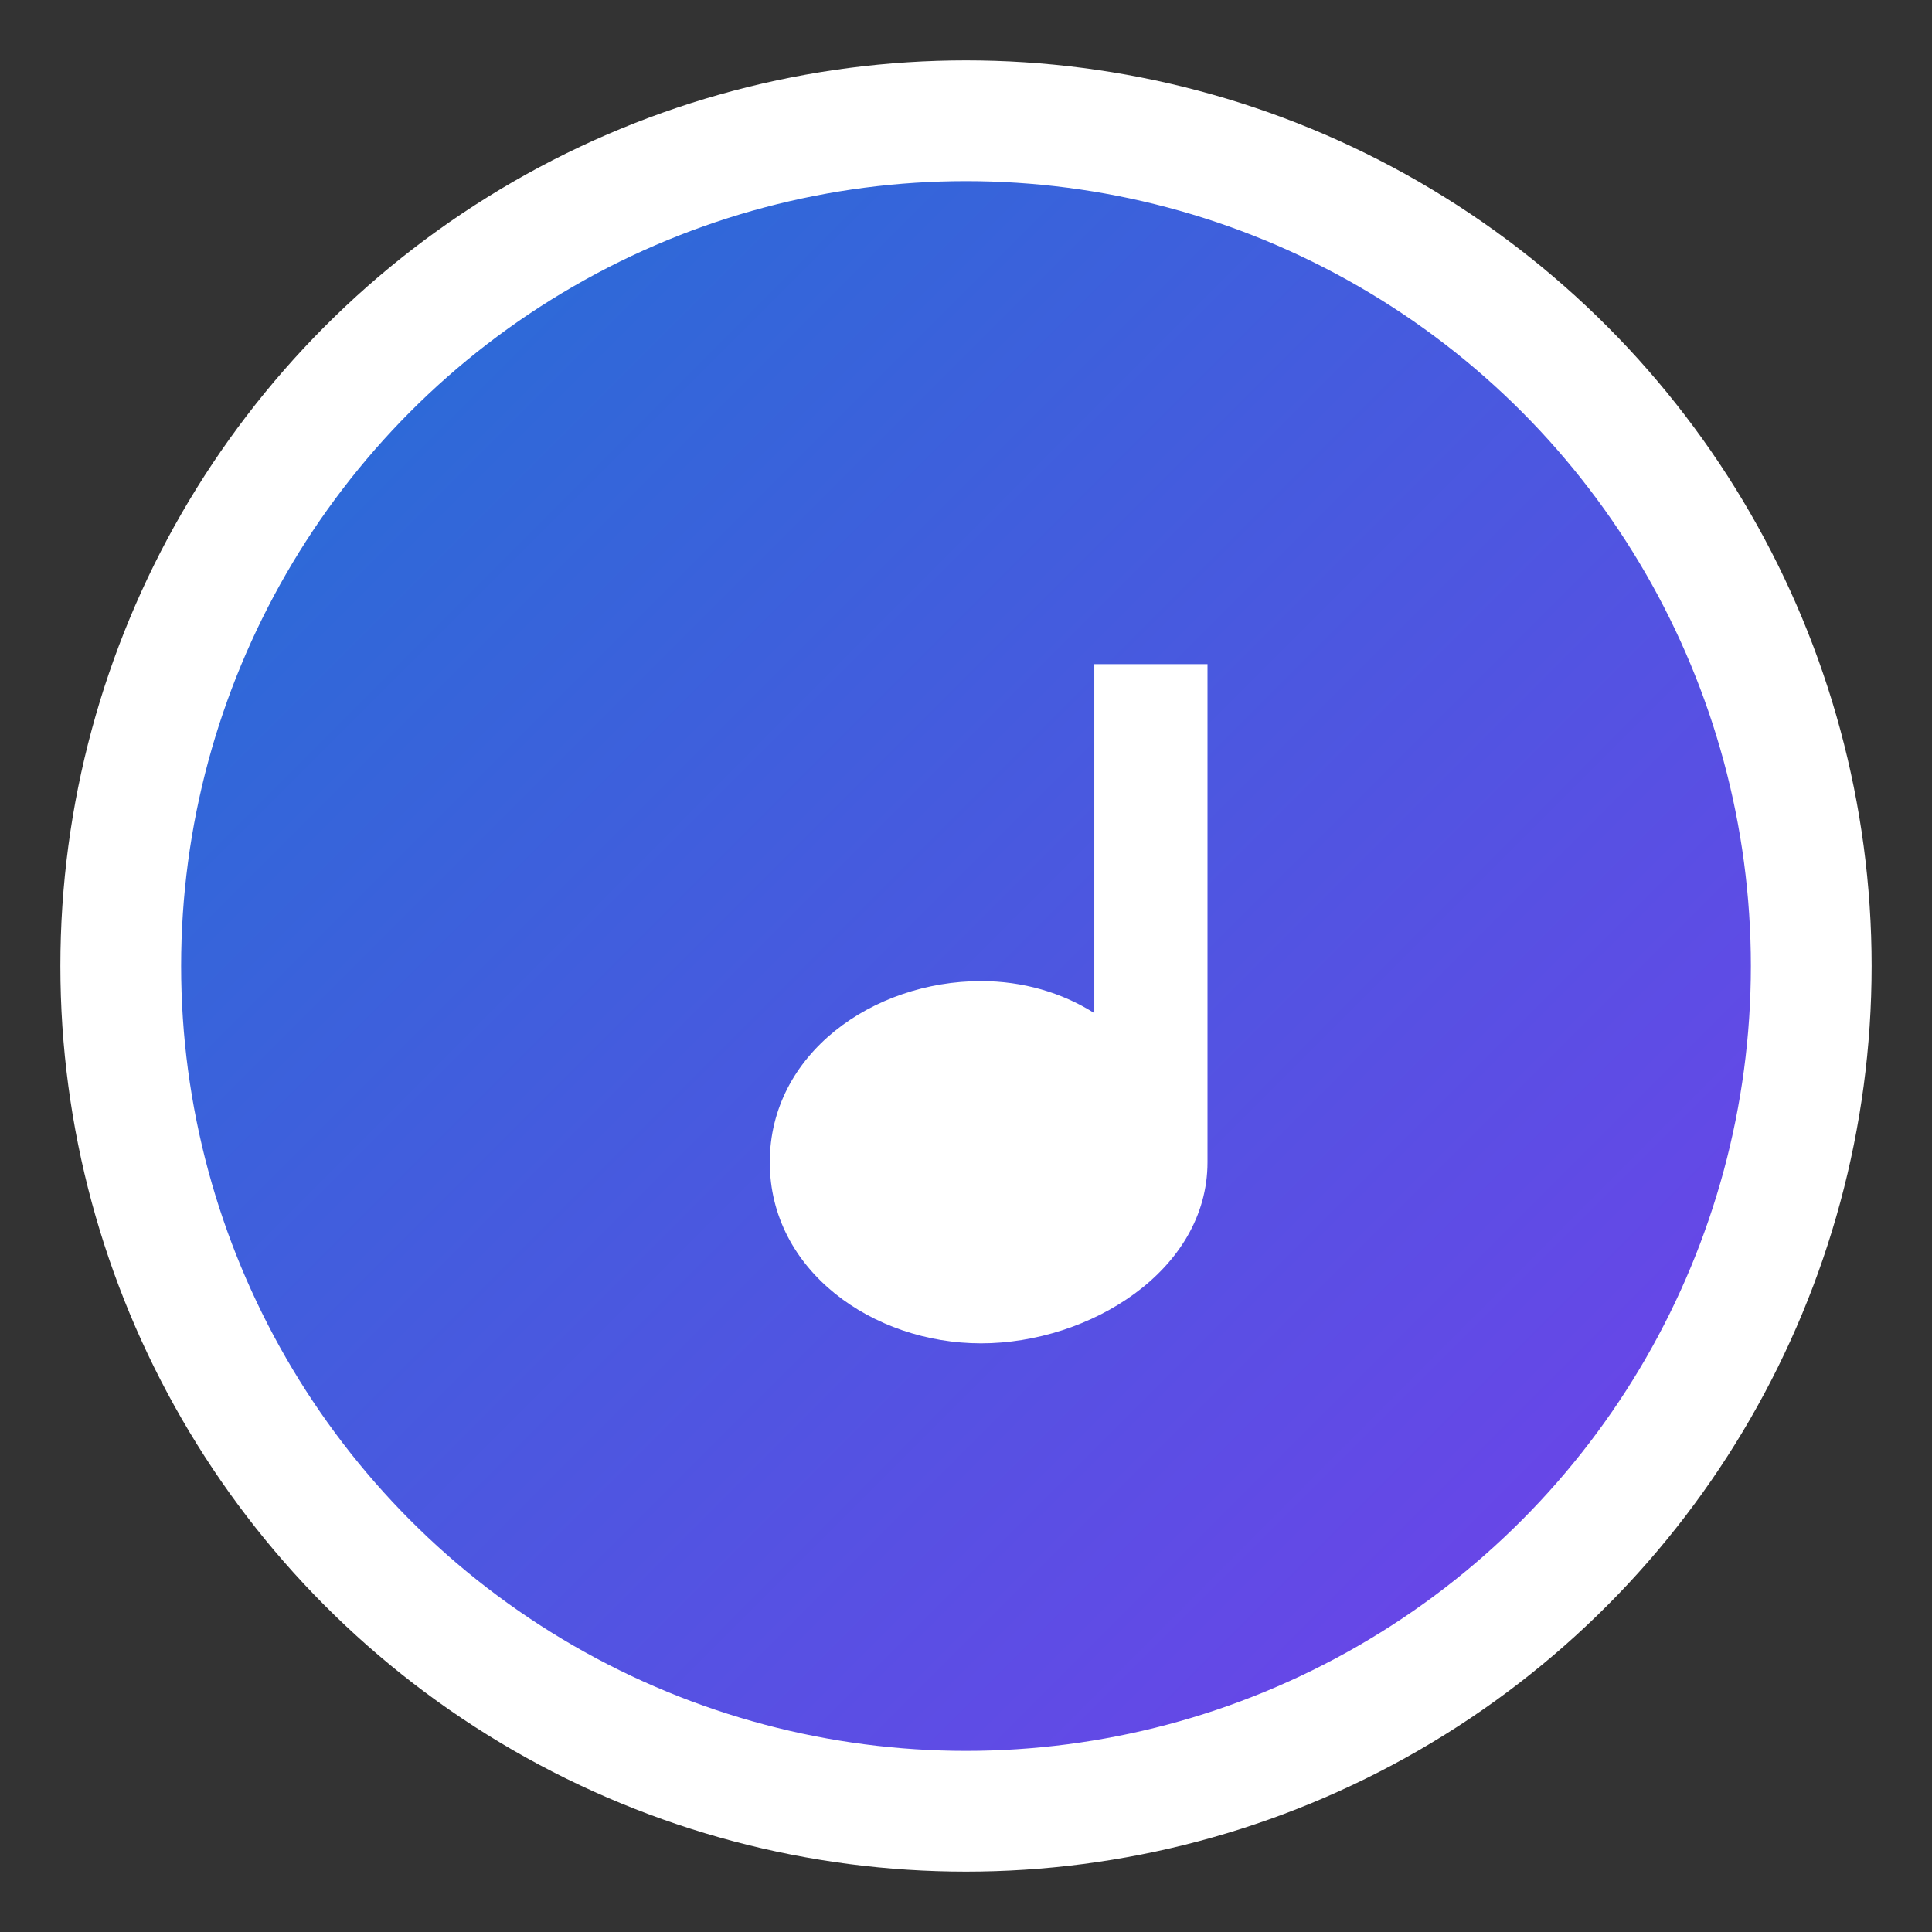 <svg width="64" height="64" viewBox="0 0 64 64" fill="none" xmlns="http://www.w3.org/2000/svg">
  <rect x="0" y="0" width="64" height="64" fill="#333333" stroke="none"/>
  <defs>
    <linearGradient id="sphereGradient" x1="0" y1="0" x2="64" y2="64" gradientUnits="userSpaceOnUse">
      <stop stop-color="#1976d2"/>
      <stop offset="1" stop-color="#7c3aed"/>
    </linearGradient>
  </defs>
  <circle cx="32" cy="32" r="28" fill="url(#sphereGradient)" stroke="#fff" stroke-width="4"/>
  <path d="M40 22V38.5C40 42.09 36.09 44.5 32.5 44.5C28.91 44.5 25.5 42.09 25.5 38.5C25.5 34.91 28.91 32.5 32.5 32.5C33.88 32.5 35.18 32.88 36.25 33.56V22H40Z" fill="#fff"/>
</svg> 